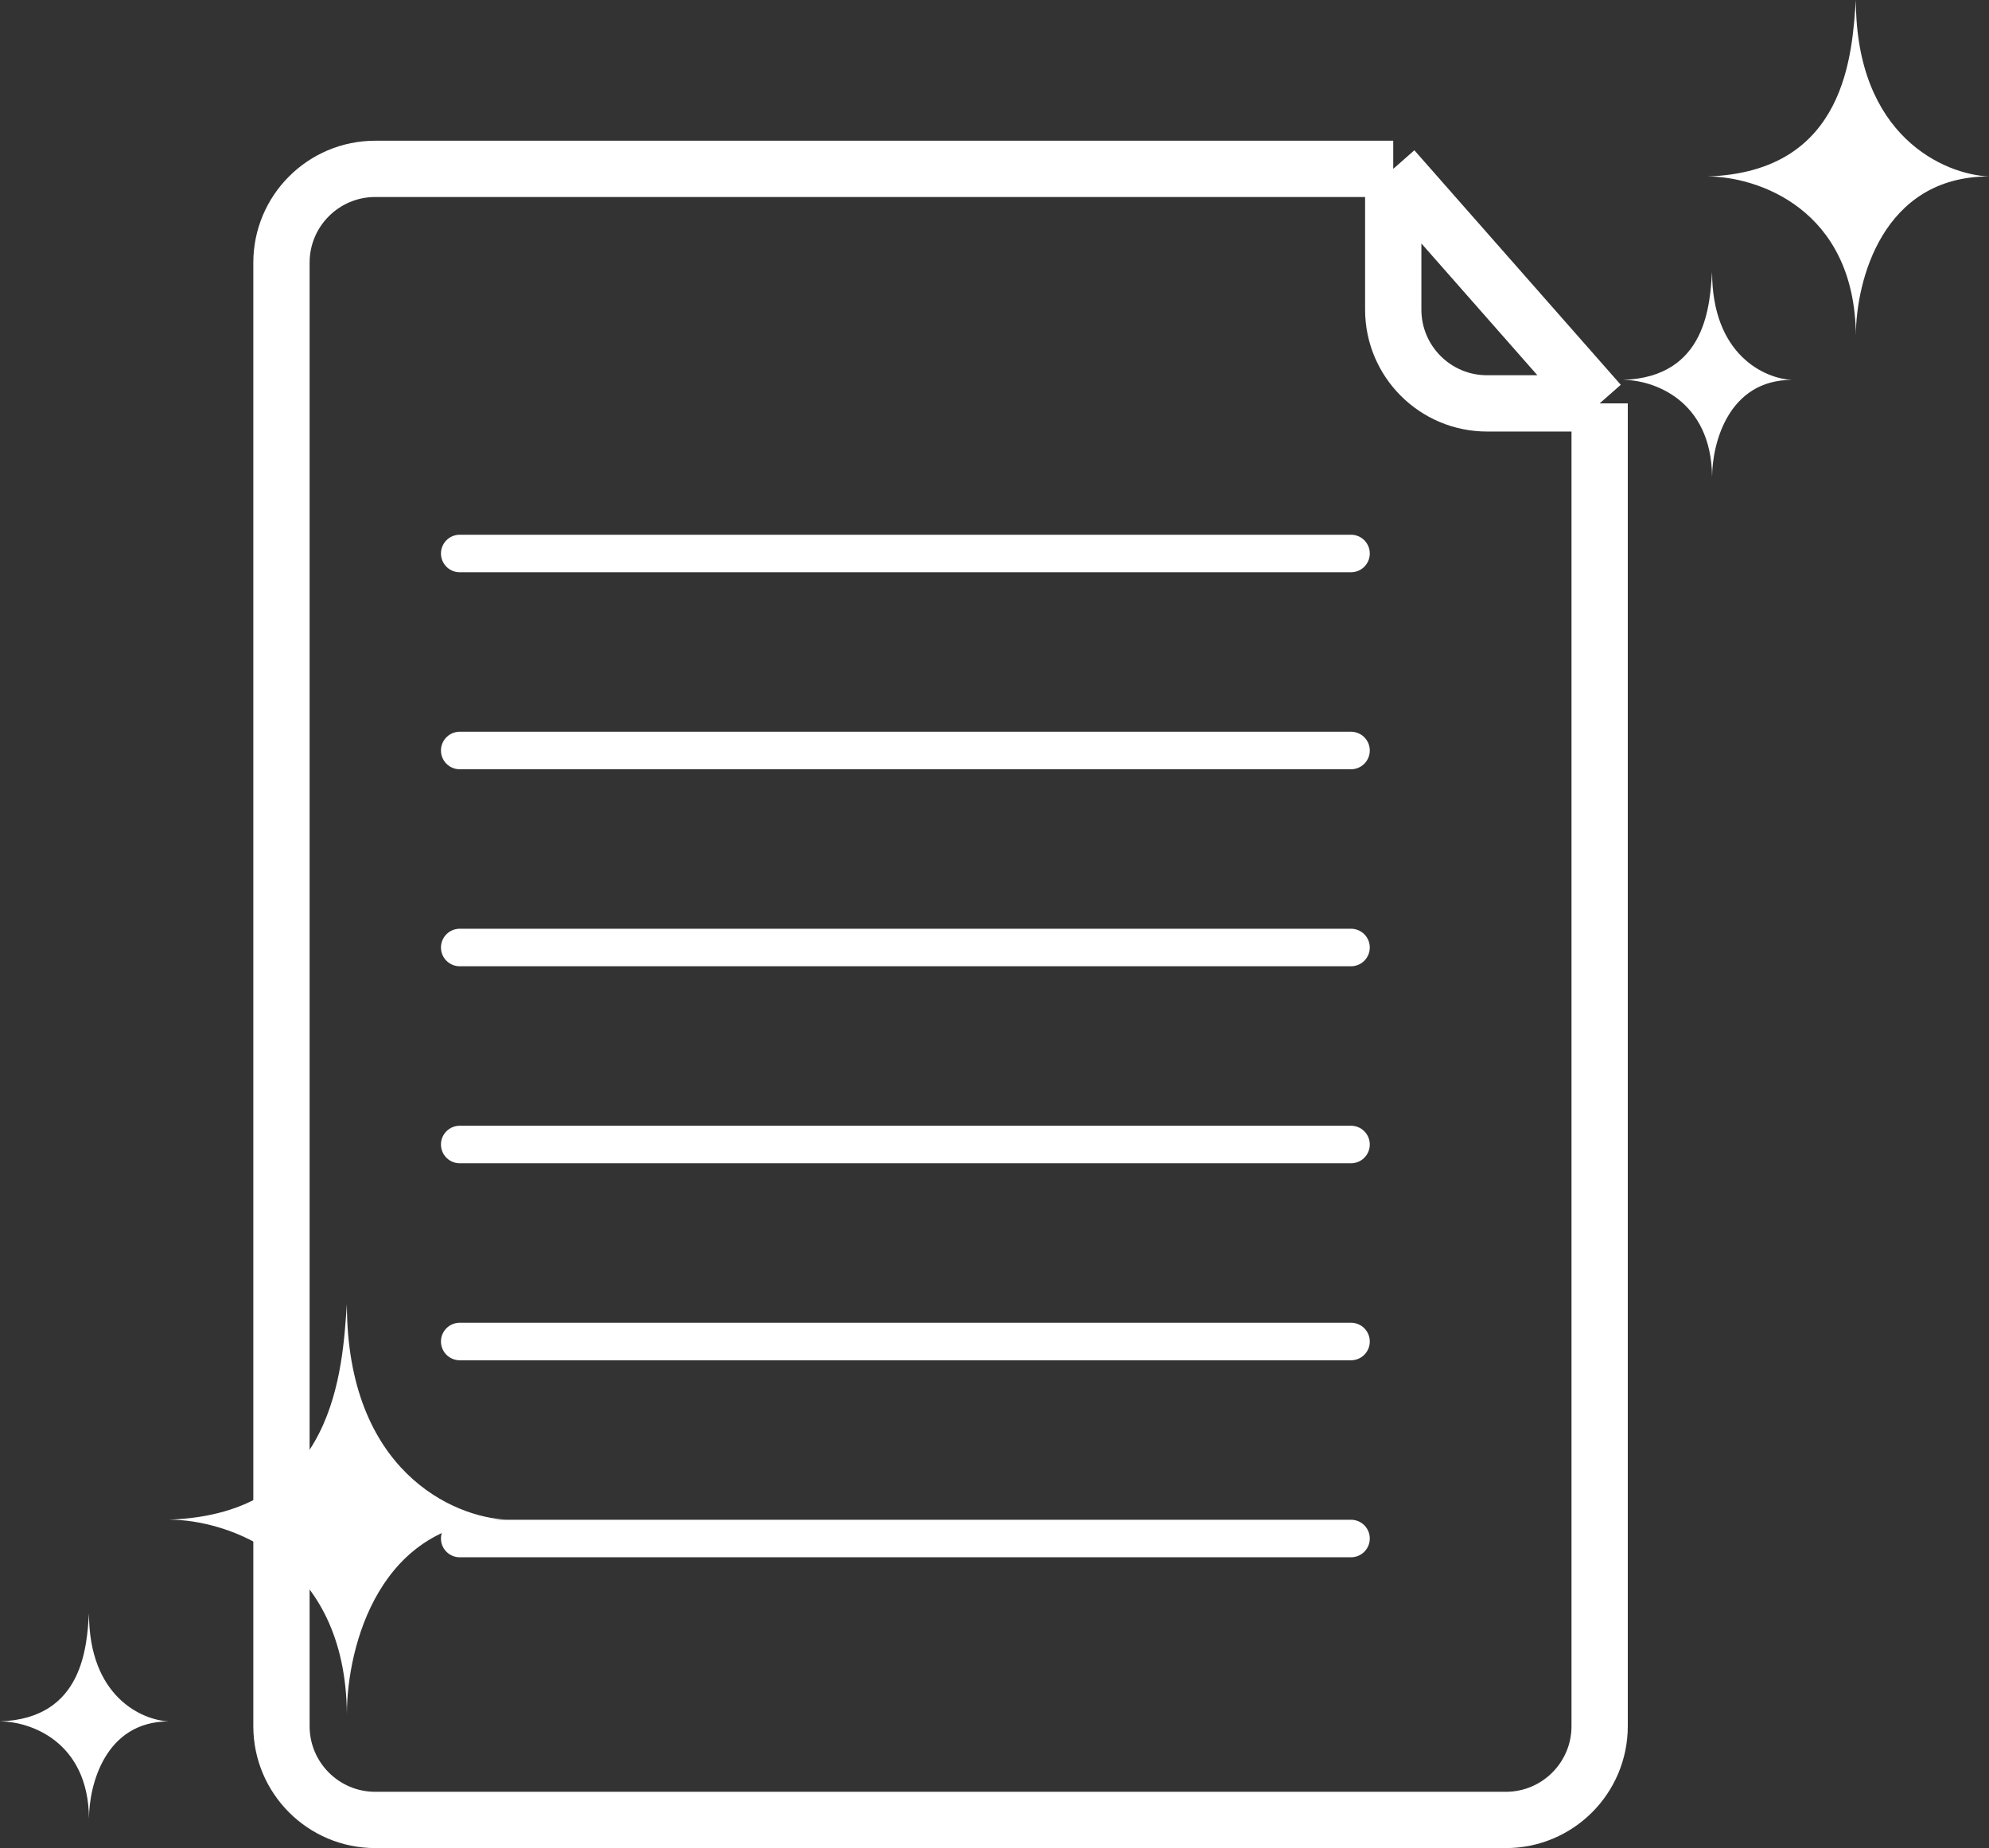 <svg width="212" height="197" viewBox="0 0 212 197" fill="none" xmlns="http://www.w3.org/2000/svg">
<rect x="0" y="0" width="212" height="197" fill="#333333" stroke="none"/>
<path d="M170.5 43V184C170.5 189.523 166.023 194 160.5 194H40C34.477 194 30 189.523 30 184V28C30 22.477 34.477 18 40 18H148.5M170.5 43L148.5 18M170.5 43H158.5C152.977 43 148.5 38.523 148.5 33V18" stroke="white" stroke-width="6"/>
<line x1="49" y1="59" x2="144" y2="59" stroke="white" stroke-width="4" stroke-linecap="round"/>
<line x1="49" y1="122" x2="144" y2="122" stroke="white" stroke-width="4" stroke-linecap="round"/>
<line x1="49" y1="80" x2="144" y2="80" stroke="white" stroke-width="4" stroke-linecap="round"/>
<line x1="49" y1="143" x2="144" y2="143" stroke="white" stroke-width="4" stroke-linecap="round"/>
<line x1="49" y1="101" x2="144" y2="101" stroke="white" stroke-width="4" stroke-linecap="round"/>
<line x1="49" y1="164" x2="144" y2="164" stroke="white" stroke-width="4" stroke-linecap="round"/>
<path d="M182 18.809C196.919 18.324 197.405 5.461 197.811 0C197.811 14.562 207.27 18.607 212 18.809C200.651 18.809 197.823 29.945 197.81 35.751C197.81 35.834 197.811 35.917 197.811 36C197.81 35.918 197.809 35.835 197.81 35.751C197.683 22.206 187.238 18.809 182 18.809Z" fill="white"/>
<path d="M173 40.494C181.951 40.198 182.243 32.337 182.486 29C182.486 37.899 188.162 40.371 191 40.494C184.19 40.494 182.494 47.3 182.486 50.848C182.486 50.898 182.486 50.949 182.486 51C182.486 50.95 182.486 50.899 182.486 50.848C182.41 42.57 176.143 40.494 173 40.494Z" fill="white"/>
<path d="M0 183.494C8.951 183.198 9.243 175.337 9.486 172C9.486 180.899 15.162 183.371 18 183.494C11.191 183.494 9.494 190.3 9.486 193.848C9.486 193.898 9.486 193.949 9.486 194C9.486 193.95 9.486 193.899 9.486 193.848C9.41 185.57 3.143 183.494 0 183.494Z" fill="white"/>
<path d="M18 161.989C35.903 161.396 36.486 145.674 36.973 139C36.973 156.798 48.324 161.742 54 161.989C40.381 161.989 36.988 175.599 36.972 182.696C36.972 182.797 36.973 182.898 36.973 183C36.972 182.9 36.971 182.799 36.972 182.696C36.82 166.14 24.286 161.989 18 161.989Z" fill="white"/>
</svg>
